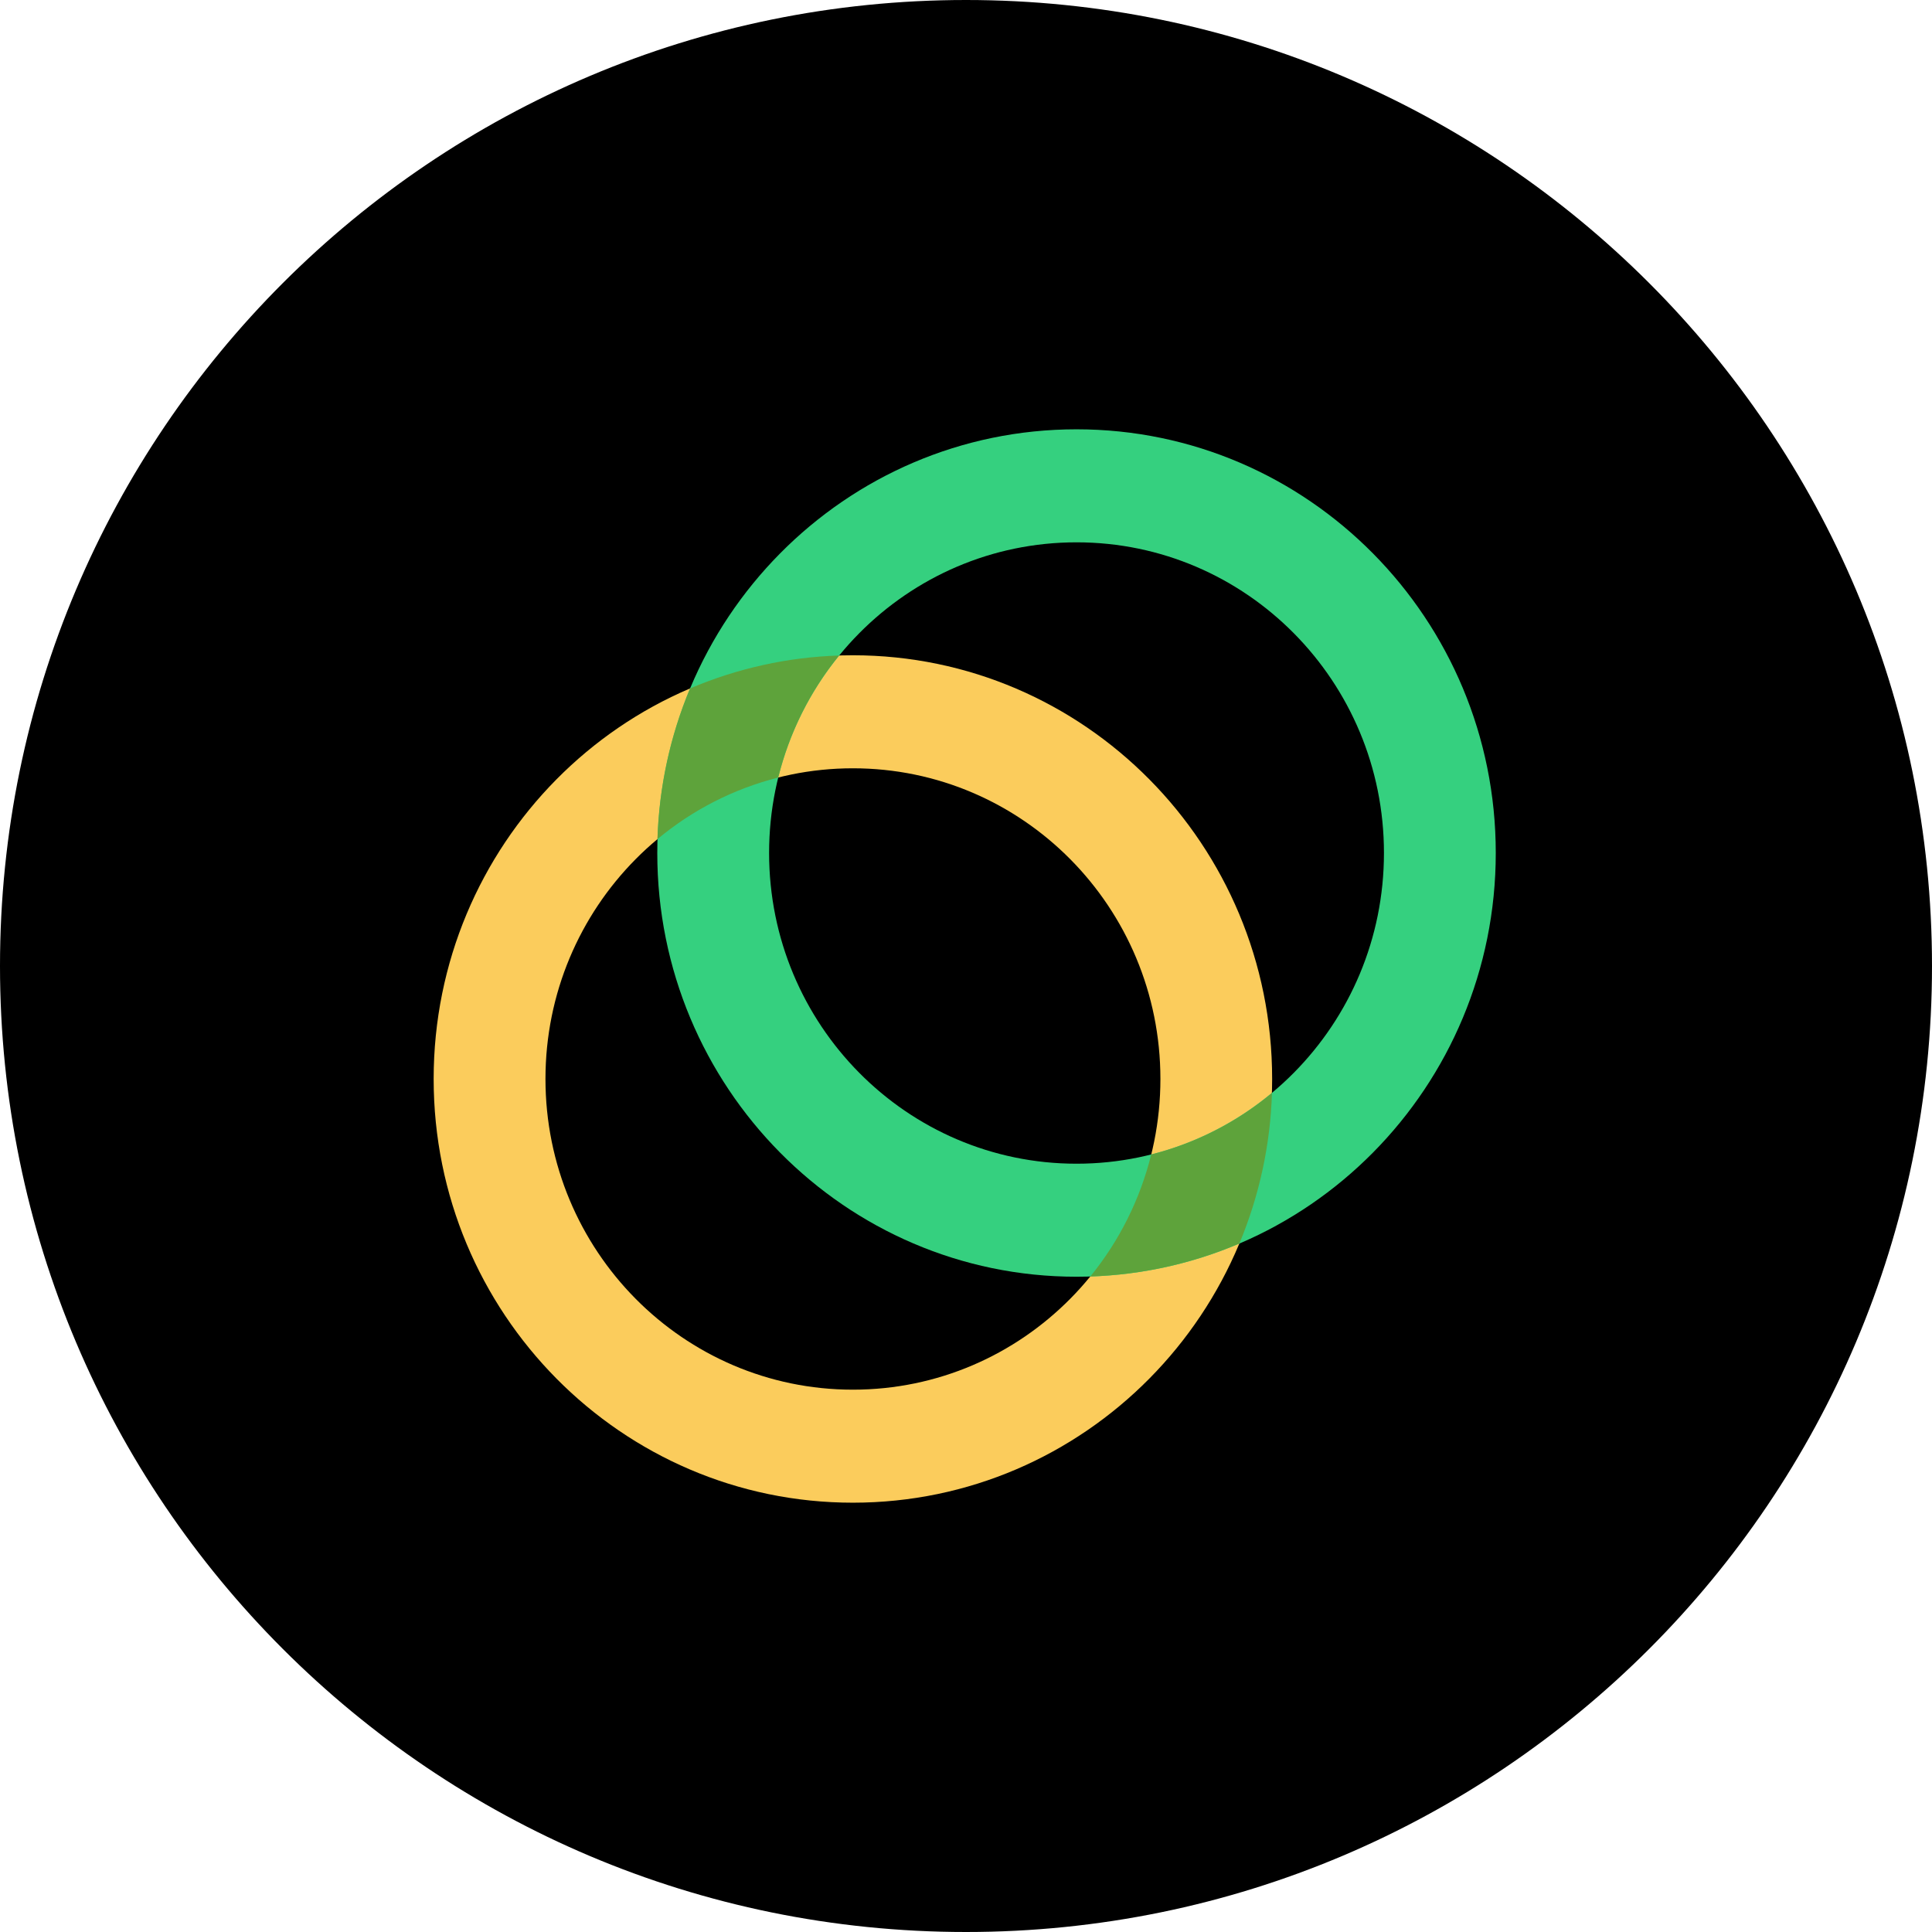 <svg viewBox="0 0 24 24" fill="none" xmlns="http://www.w3.org/2000/svg">
<g clip-path="url(#clip0_3713_14994)">
<path d="M12 24C18.627 24 24 18.627 24 12C24 5.373 18.627 0 12 0C5.373 0 0 5.373 0 12C0 18.627 5.373 24 12 24Z" fill="black"/>
<path d="M10.595 17.263C12.705 17.263 14.415 15.535 14.415 13.403C14.415 11.272 12.705 9.544 10.595 9.544C8.486 9.544 6.776 11.272 6.776 13.403C6.776 15.535 8.486 17.263 10.595 17.263ZM10.595 18.667C7.719 18.667 5.387 16.31 5.387 13.403C5.387 10.497 7.719 8.14 10.595 8.14C13.472 8.14 15.803 10.497 15.803 13.403C15.803 16.31 13.472 18.667 10.595 18.667Z" fill="#FBCC5C"/>
<path d="M13.373 14.456C15.482 14.456 17.192 12.728 17.192 10.596C17.192 8.465 15.482 6.737 13.373 6.737C11.264 6.737 9.554 8.465 9.554 10.596C9.554 12.728 11.264 14.456 13.373 14.456ZM13.373 15.86C10.497 15.86 8.165 13.503 8.165 10.596C8.165 7.69 10.497 5.333 13.373 5.333C16.249 5.333 18.581 7.69 18.581 10.596C18.581 13.503 16.249 15.86 13.373 15.86Z" fill="#35D07F"/>
<path d="M13.544 15.857C13.905 15.415 14.163 14.897 14.301 14.341C14.851 14.202 15.364 13.941 15.801 13.576C15.781 14.22 15.644 14.854 15.396 15.447C14.809 15.698 14.181 15.836 13.544 15.857H13.544ZM9.667 9.659C9.117 9.798 8.605 10.059 8.167 10.424C8.187 9.78 8.324 9.145 8.572 8.552C9.159 8.302 9.787 8.163 10.424 8.143C10.063 8.585 9.805 9.103 9.667 9.659Z" fill="#5EA33B"/>
</g>
<defs>
<clipPath id="clip0_3713_14994">
<rect width="24" height="24" fill="white"/>
</clipPath>
</defs>
</svg>